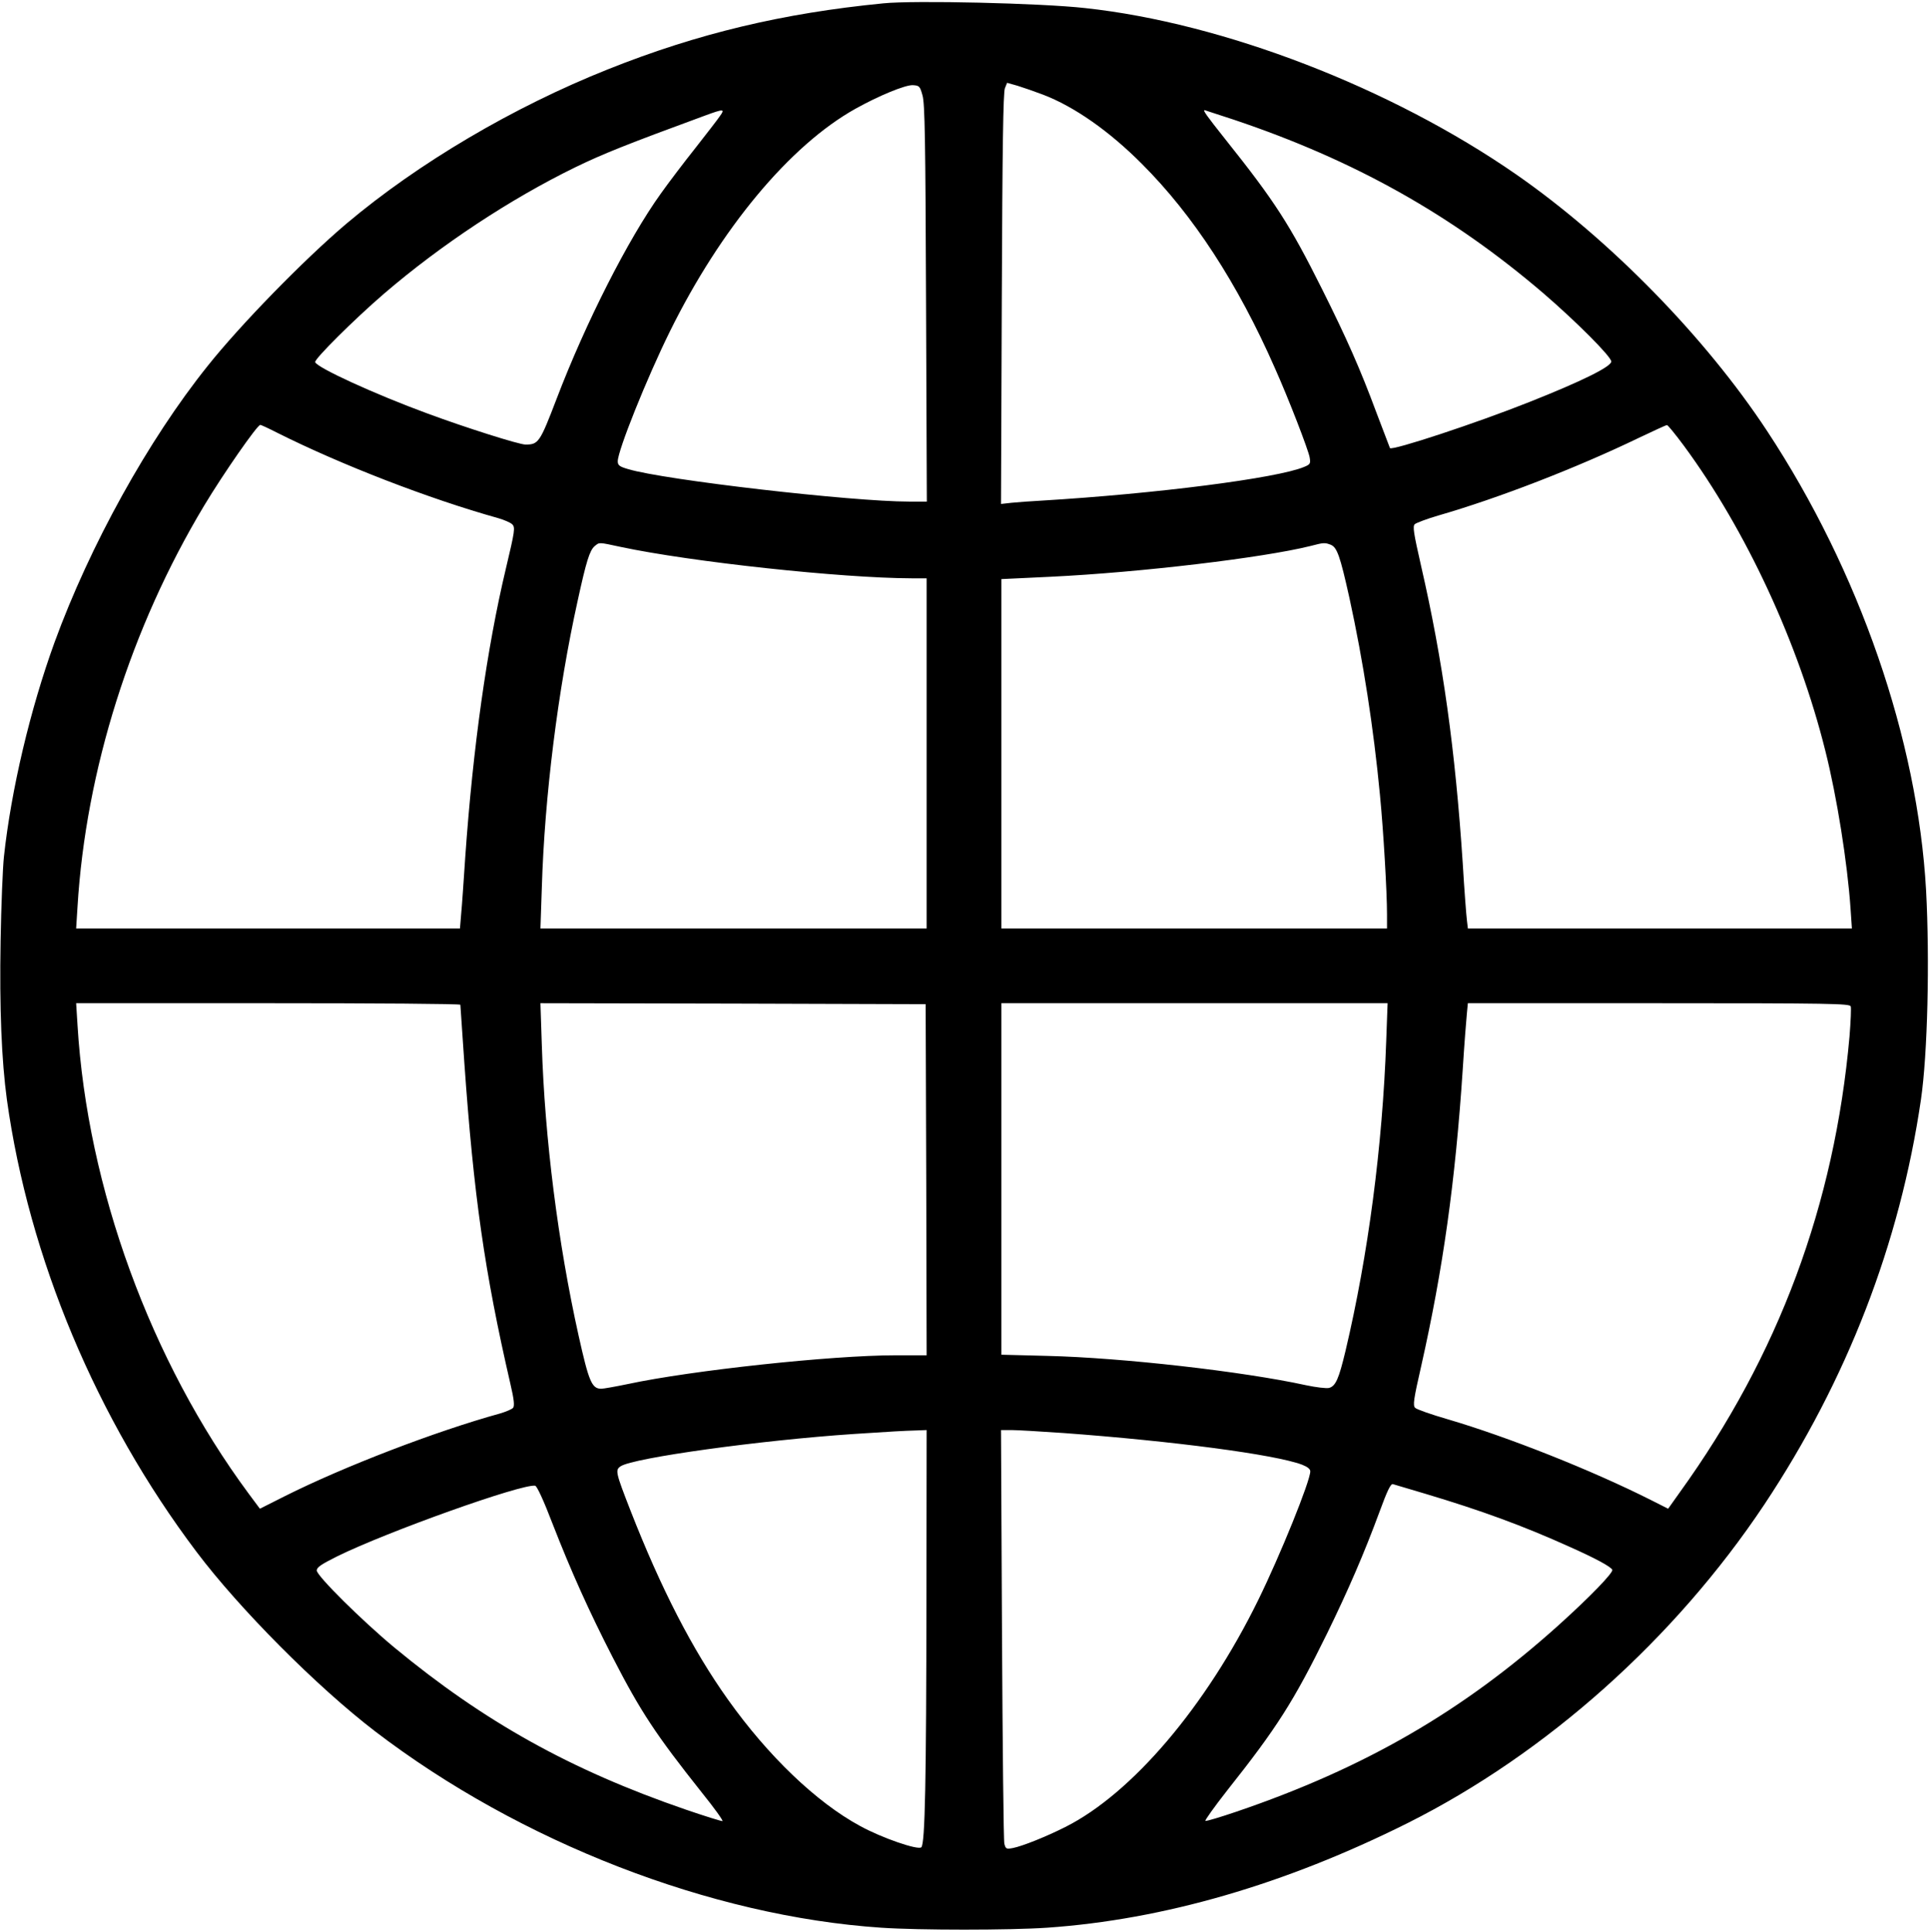 <?xml version="1.0" standalone="no"?>
<!DOCTYPE svg PUBLIC "-//W3C//DTD SVG 20010904//EN"
 "http://www.w3.org/TR/2001/REC-SVG-20010904/DTD/svg10.dtd">
<svg version="1.0" xmlns="http://www.w3.org/2000/svg"
 width="981pt" height="982pt" viewBox="0 0 981 982"
 preserveAspectRatio="xMidYMid meet">
<g transform="translate(0,982) scale(0.1,-0.1)"
fill="#000000" stroke="none">
<path d="M4490 9803 c-511 -50 -943 -153 -1399 -335 -482 -192 -965 -477
-1330 -785 -217 -184 -538 -513 -706 -724 -302 -377 -598 -912 -778 -1405
-123 -339 -220 -747 -257 -1089 -6 -55 -14 -248 -17 -430 -6 -342 5 -606 32
-805 112 -805 455 -1624 963 -2298 219 -291 614 -688 909 -914 736 -563 1706
-940 2573 -998 192 -13 650 -13 842 0 592 41 1209 220 1833 532 706 354 1358
937 1812 1618 421 633 690 1329 797 2060 34 232 45 710 26 1065 -43 765 -339
1622 -808 2334 -314 477 -799 973 -1275 1304 -636 441 -1488 770 -2192 846
-224 25 -869 40 -1025 24z m811 -464 c160 -61 338 -186 504 -353 260 -260 486
-607 675 -1037 69 -154 171 -418 177 -455 5 -31 3 -35 -29 -48 -136 -57 -751
-136 -1333 -171 -55 -3 -124 -8 -153 -11 l-54 -6 4 1044 c3 765 7 1050 16
1070 l11 27 53 -15 c29 -9 87 -29 129 -45z m-612 -4 c12 -41 15 -224 18 -1057
l4 -1008 -90 0 c-292 0 -1245 110 -1428 165 -45 13 -53 20 -53 40 0 54 147
421 265 660 258 523 610 946 943 1132 118 66 254 122 292 120 33 -2 36 -5 49
-52z m-1029 -104 c-11 -17 -68 -90 -125 -163 -58 -73 -137 -177 -176 -232
-166 -231 -382 -656 -530 -1044 -85 -222 -92 -232 -158 -232 -33 0 -304 86
-496 157 -272 100 -564 234 -573 262 -5 15 200 219 350 348 290 249 641 481
973 643 138 67 257 115 660 263 93 34 101 34 75 -2z m2610 -19 c614 -206 1109
-484 1575 -883 167 -144 345 -322 345 -347 0 -26 -152 -101 -417 -206 -266
-106 -696 -248 -708 -234 -1 2 -32 83 -69 181 -82 221 -151 377 -277 629 -163
326 -238 443 -490 759 -97 122 -116 149 -106 149 1 0 68 -22 147 -48z m-4861
-1592 c325 -163 772 -336 1123 -434 31 -9 63 -23 71 -31 17 -16 14 -33 -32
-227 -96 -403 -167 -909 -206 -1463 -8 -121 -17 -253 -21 -292 l-6 -73 -975 0
-976 0 7 111 c42 692 271 1418 644 2039 98 163 269 409 285 410 4 0 43 -18 86
-40z m7150 -66 c316 -429 583 -1005 719 -1551 59 -234 112 -569 128 -800 l7
-103 -976 0 -976 0 -5 43 c-3 23 -13 152 -21 287 -38 577 -101 1031 -212 1514
-38 167 -43 200 -32 211 8 7 61 27 119 44 305 88 703 242 1020 395 74 35 138
65 143 65 4 1 43 -47 86 -105z m-5406 -514 c361 -77 1126 -159 1480 -160 l77
0 0 -890 0 -890 -982 0 -981 0 7 207 c14 465 82 1006 182 1458 44 202 61 256
86 278 25 21 19 21 131 -3z m3610 11 c33 -13 48 -55 96 -271 70 -320 123 -663
155 -1000 18 -183 36 -496 36 -607 l0 -73 -980 0 -980 0 0 888 0 888 253 12
c454 22 1075 96 1317 156 69 18 73 18 103 7z m-4423 -2339 c0 -4 9 -136 20
-292 48 -680 103 -1066 234 -1634 19 -81 22 -113 14 -123 -6 -7 -36 -20 -67
-29 -326 -90 -792 -269 -1093 -420 l-127 -64 -58 78 c-497 672 -819 1553 -869
2380 l-7 112 976 0 c538 0 977 -3 977 -8z m2368 -889 l2 -893 -159 0 c-324 0
-1038 -77 -1359 -146 -63 -13 -124 -24 -136 -24 -48 0 -63 37 -115 270 -105
472 -172 1003 -187 1478 l-7 212 979 -2 979 -3 3 -892z m2338 705 c-19 -536
-92 -1090 -207 -1576 -34 -142 -50 -179 -84 -188 -13 -3 -66 3 -117 14 -320
70 -935 140 -1315 149 l-233 6 0 893 0 894 981 0 982 0 -7 -192z m2361 176 c3
-8 0 -77 -6 -152 -76 -856 -360 -1621 -863 -2319 l-59 -83 -87 44 c-304 153
-728 321 -1034 411 -83 24 -157 50 -165 58 -12 12 -8 43 31 213 110 489 173
933 211 1509 8 127 18 254 21 283 l5 52 970 0 c875 0 970 -2 976 -16z m-4698
-3006 c-1 -935 -7 -1250 -26 -1269 -16 -16 -200 47 -311 108 -222 120 -468
356 -672 643 -181 254 -340 564 -495 960 -76 195 -79 207 -50 226 66 43 708
132 1185 164 199 13 249 16 318 18 l52 2 -1 -852z m695 837 c558 -41 1075
-109 1214 -161 28 -11 42 -22 42 -34 0 -49 -152 -425 -265 -655 -266 -542
-642 -983 -980 -1153 -99 -50 -220 -98 -267 -107 -33 -6 -36 -5 -43 22 -4 15
-9 495 -12 1066 l-5 1037 53 0 c29 0 147 -7 263 -15z m1841 -309 c284 -85 495
-162 734 -270 130 -58 206 -99 216 -116 8 -13 -115 -140 -275 -284 -484 -435
-983 -724 -1635 -946 -82 -28 -153 -49 -158 -47 -5 1 45 71 110 154 253 319
338 452 508 798 108 221 190 411 266 617 41 112 58 146 69 143 8 -2 83 -25
165 -49z m-4435 -156 c94 -241 184 -441 304 -675 142 -276 219 -393 455 -690
62 -77 108 -141 103 -143 -5 -1 -89 25 -188 59 -584 201 -1023 446 -1479 823
-164 136 -395 365 -395 392 0 16 22 31 104 72 256 126 937 369 1006 359 9 -1
43 -74 90 -197z"/>
</g>
</svg>
